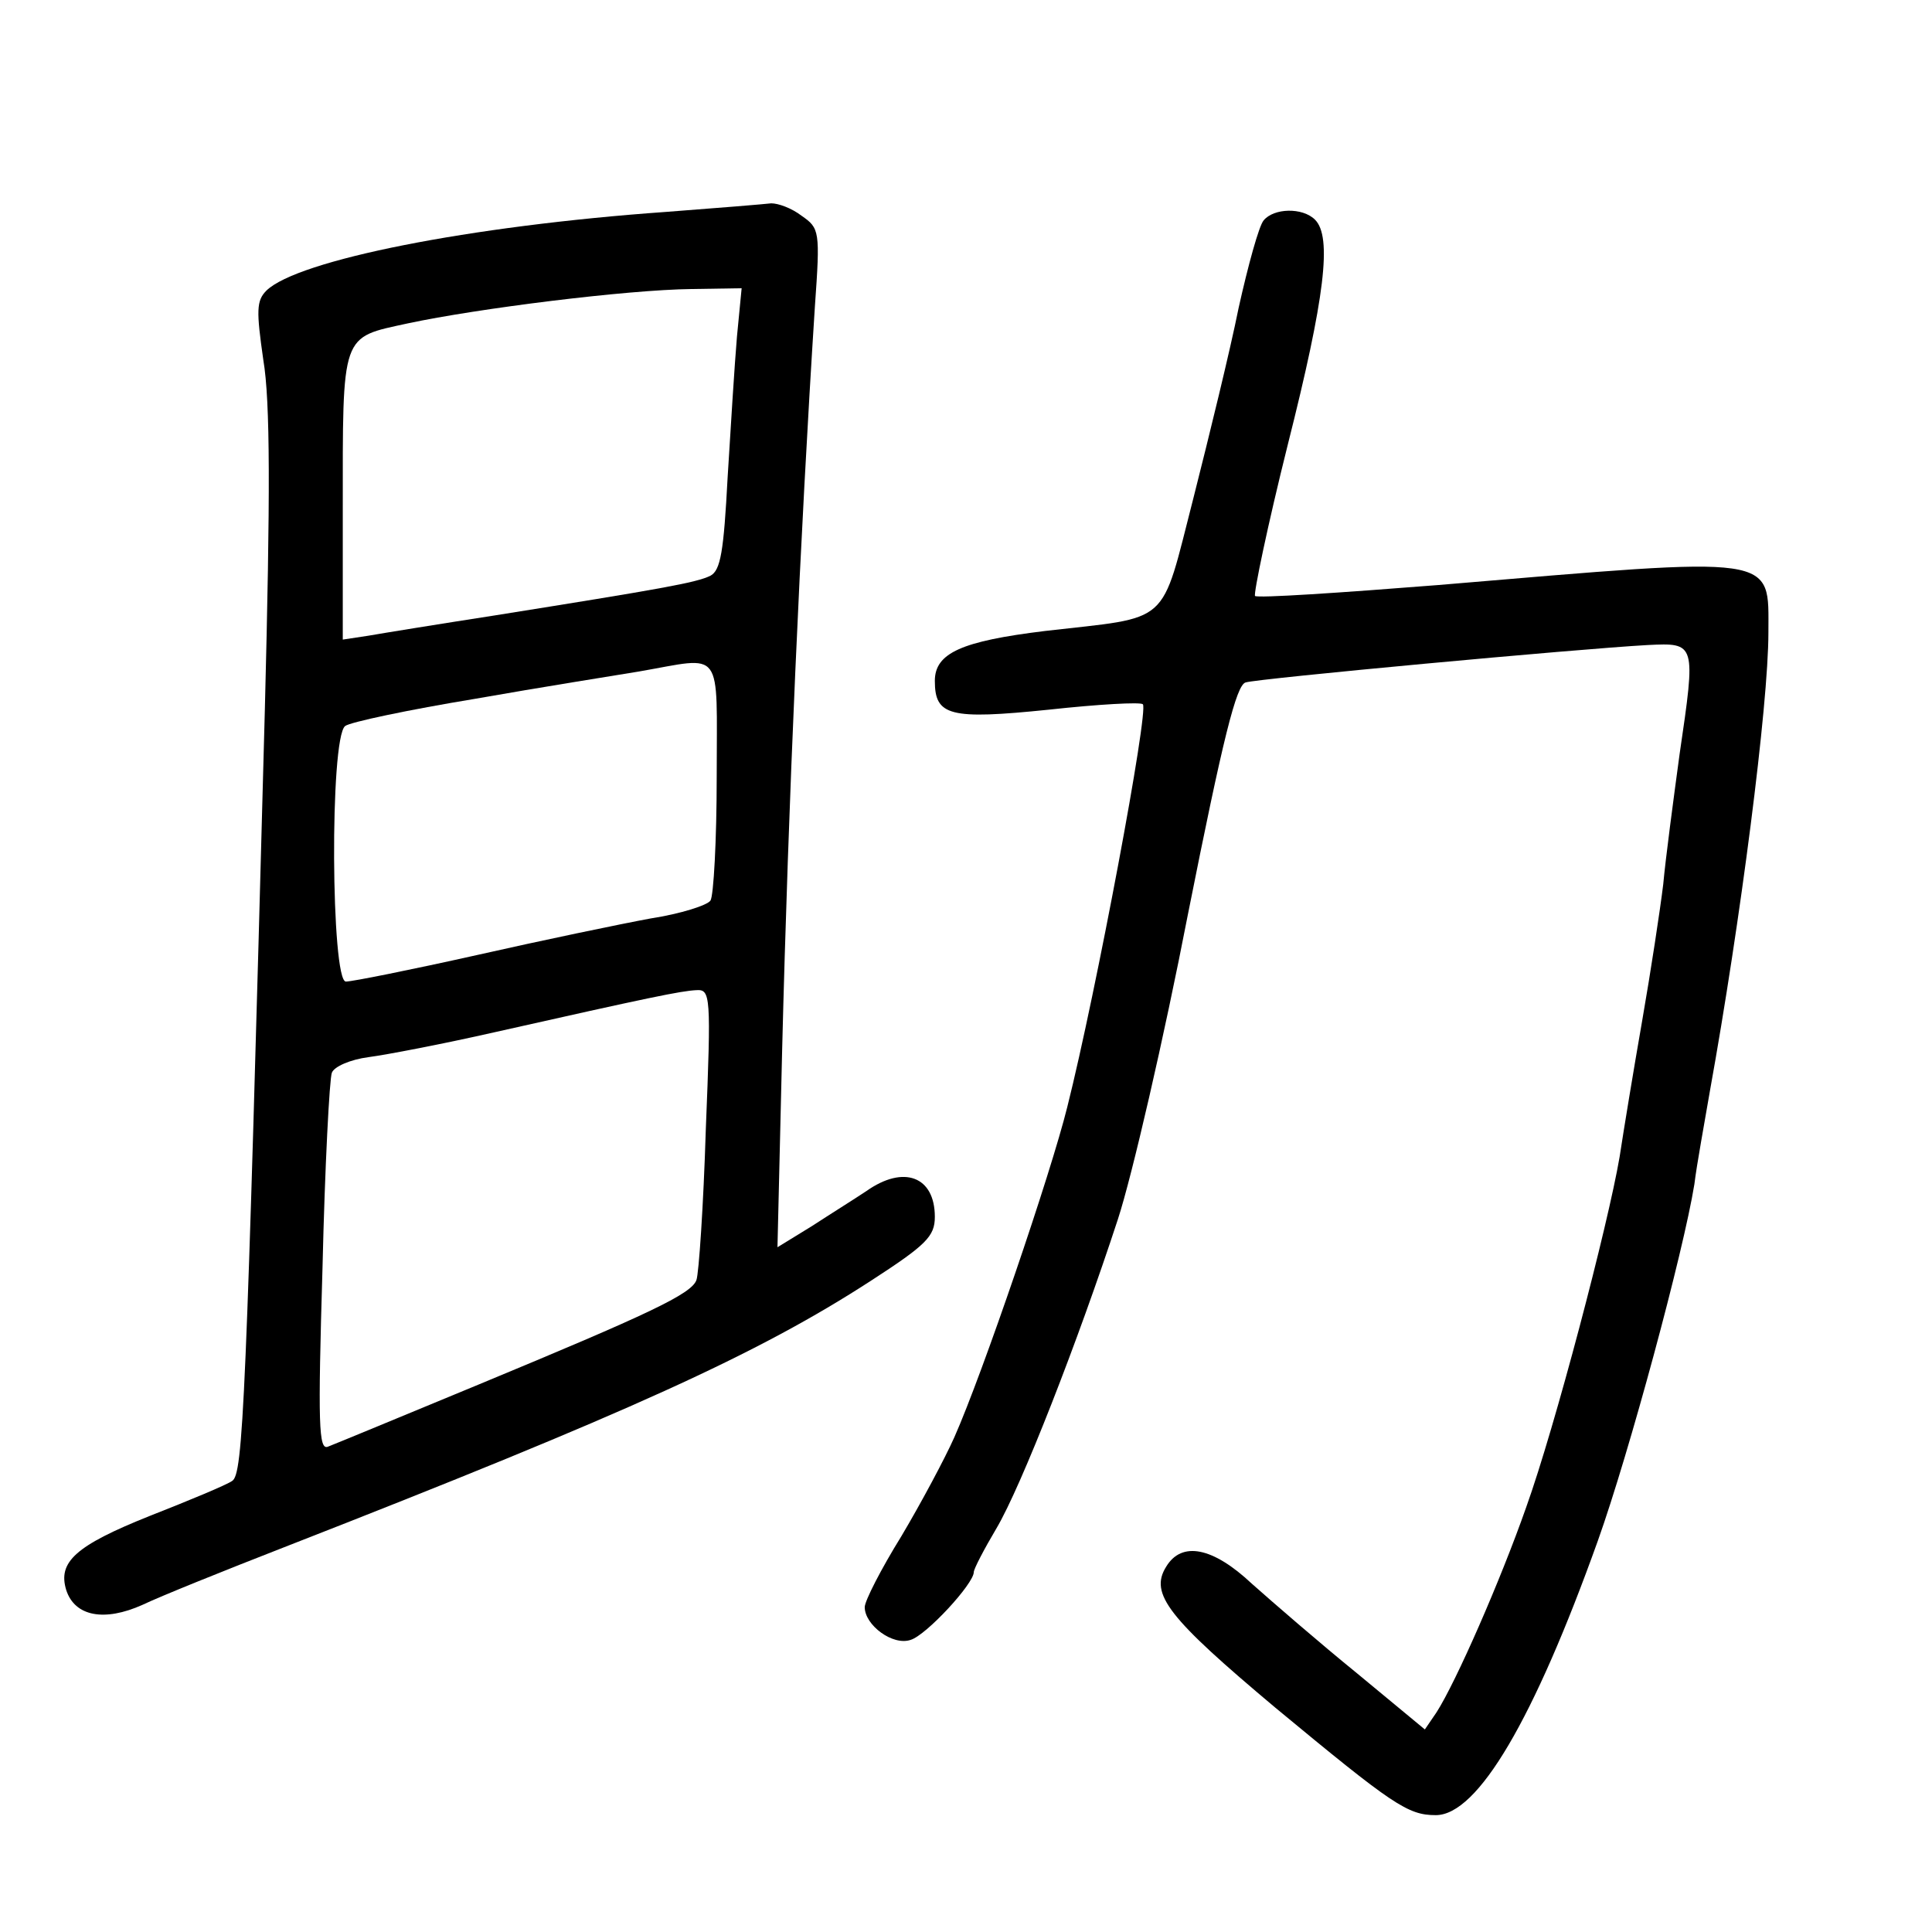 <?xml version="1.0" standalone="no"?>
<!DOCTYPE svg PUBLIC "-//W3C//DTD SVG 20010904//EN"
 "http://www.w3.org/TR/2001/REC-SVG-20010904/DTD/svg10.dtd">
<svg version="1.0" xmlns="http://www.w3.org/2000/svg"
 width="248pt" height="248pt" viewBox="0 0 248 248"
 preserveAspectRatio="xMidYMid meet">
<g transform="translate(0,248) scale(0.1,-0.1)"
fill="#000000" stroke="none">
<path d="M855 2208 c-253 -18 -473 -62 -513 -101 -13 -13 -13 -26 -4 -89 9
-53 9 -174 2 -448 -24 -899 -28 -982 -42 -991 -7 -5 -55 -25 -106 -45 -95 -38
-118 -59 -107 -95 11 -34 49 -41 98 -19 23 11 105 44 182 74 443 173 608 248
753 342 71 46 82 57 82 82 0 52 -40 67 -88 33 -15 -10 -47 -30 -70 -45 l-44
-27 6 253 c8 320 23 657 42 954 7 98 6 101 -17 117 -13 10 -30 16 -39 16 -8
-1 -69 -6 -135 -11z m91 -160 c-3 -35 -8 -116 -12 -181 -5 -95 -9 -119 -22
-126 -18 -9 -64 -17 -277 -51 -71 -11 -145 -23 -162 -26 l-33 -5 0 164 c0 232
-3 223 84 242 89 19 280 43 364 44 l64 1 -6 -62z m-26 -565 c0 -82 -4 -153 -8
-159 -4 -6 -38 -17 -77 -23 -38 -7 -139 -28 -223 -47 -85 -19 -160 -34 -168
-34 -19 0 -21 312 -1 328 6 5 82 21 167 35 85 15 180 30 210 35 110 19 100 33
100 -135z m-14 -453 c-3 -98 -9 -185 -12 -193 -6 -18 -62 -44 -279 -134 -99
-41 -186 -77 -194 -80 -12 -5 -13 28 -7 230 3 130 9 243 12 250 3 8 24 17 47
20 23 3 96 17 162 32 200 45 239 53 259 54 18 1 19 -6 12 -179z"/>
<path d="M1622 2197 c-6 -7 -20 -58 -32 -112 -11 -55 -38 -165 -58 -244 -43
-167 -27 -152 -191 -171 -106 -13 -141 -28 -141 -64 0 -45 19 -50 146 -37 64
7 118 10 121 7 8 -7 -60 -370 -97 -517 -21 -85 -109 -343 -145 -424 -12 -27
-43 -85 -68 -127 -26 -42 -47 -83 -47 -91 0 -23 36 -50 59 -42 20 6 81 72 81
87 0 4 13 29 29 56 32 54 105 241 156 397 18 55 59 232 90 392 45 226 62 294
74 297 16 5 425 43 516 48 62 3 62 3 41 -140 -8 -59 -18 -134 -21 -167 -4 -33
-16 -112 -27 -175 -11 -63 -24 -142 -29 -175 -15 -88 -83 -347 -120 -450 -33
-94 -90 -224 -115 -263 l-15 -22 -87 72 c-48 39 -108 91 -135 115 -50 47 -90
55 -110 22 -22 -35 3 -66 140 -181 151 -125 170 -138 206 -138 54 0 126 123
208 352 40 112 110 371 124 458 3 25 13 79 20 120 39 216 75 495 75 588 0 101
16 98 -424 61 -126 -10 -232 -17 -235 -14 -2 3 16 90 42 194 48 190 57 267 35
289 -16 16 -53 15 -66 -1z"/>
</g>
</svg>
